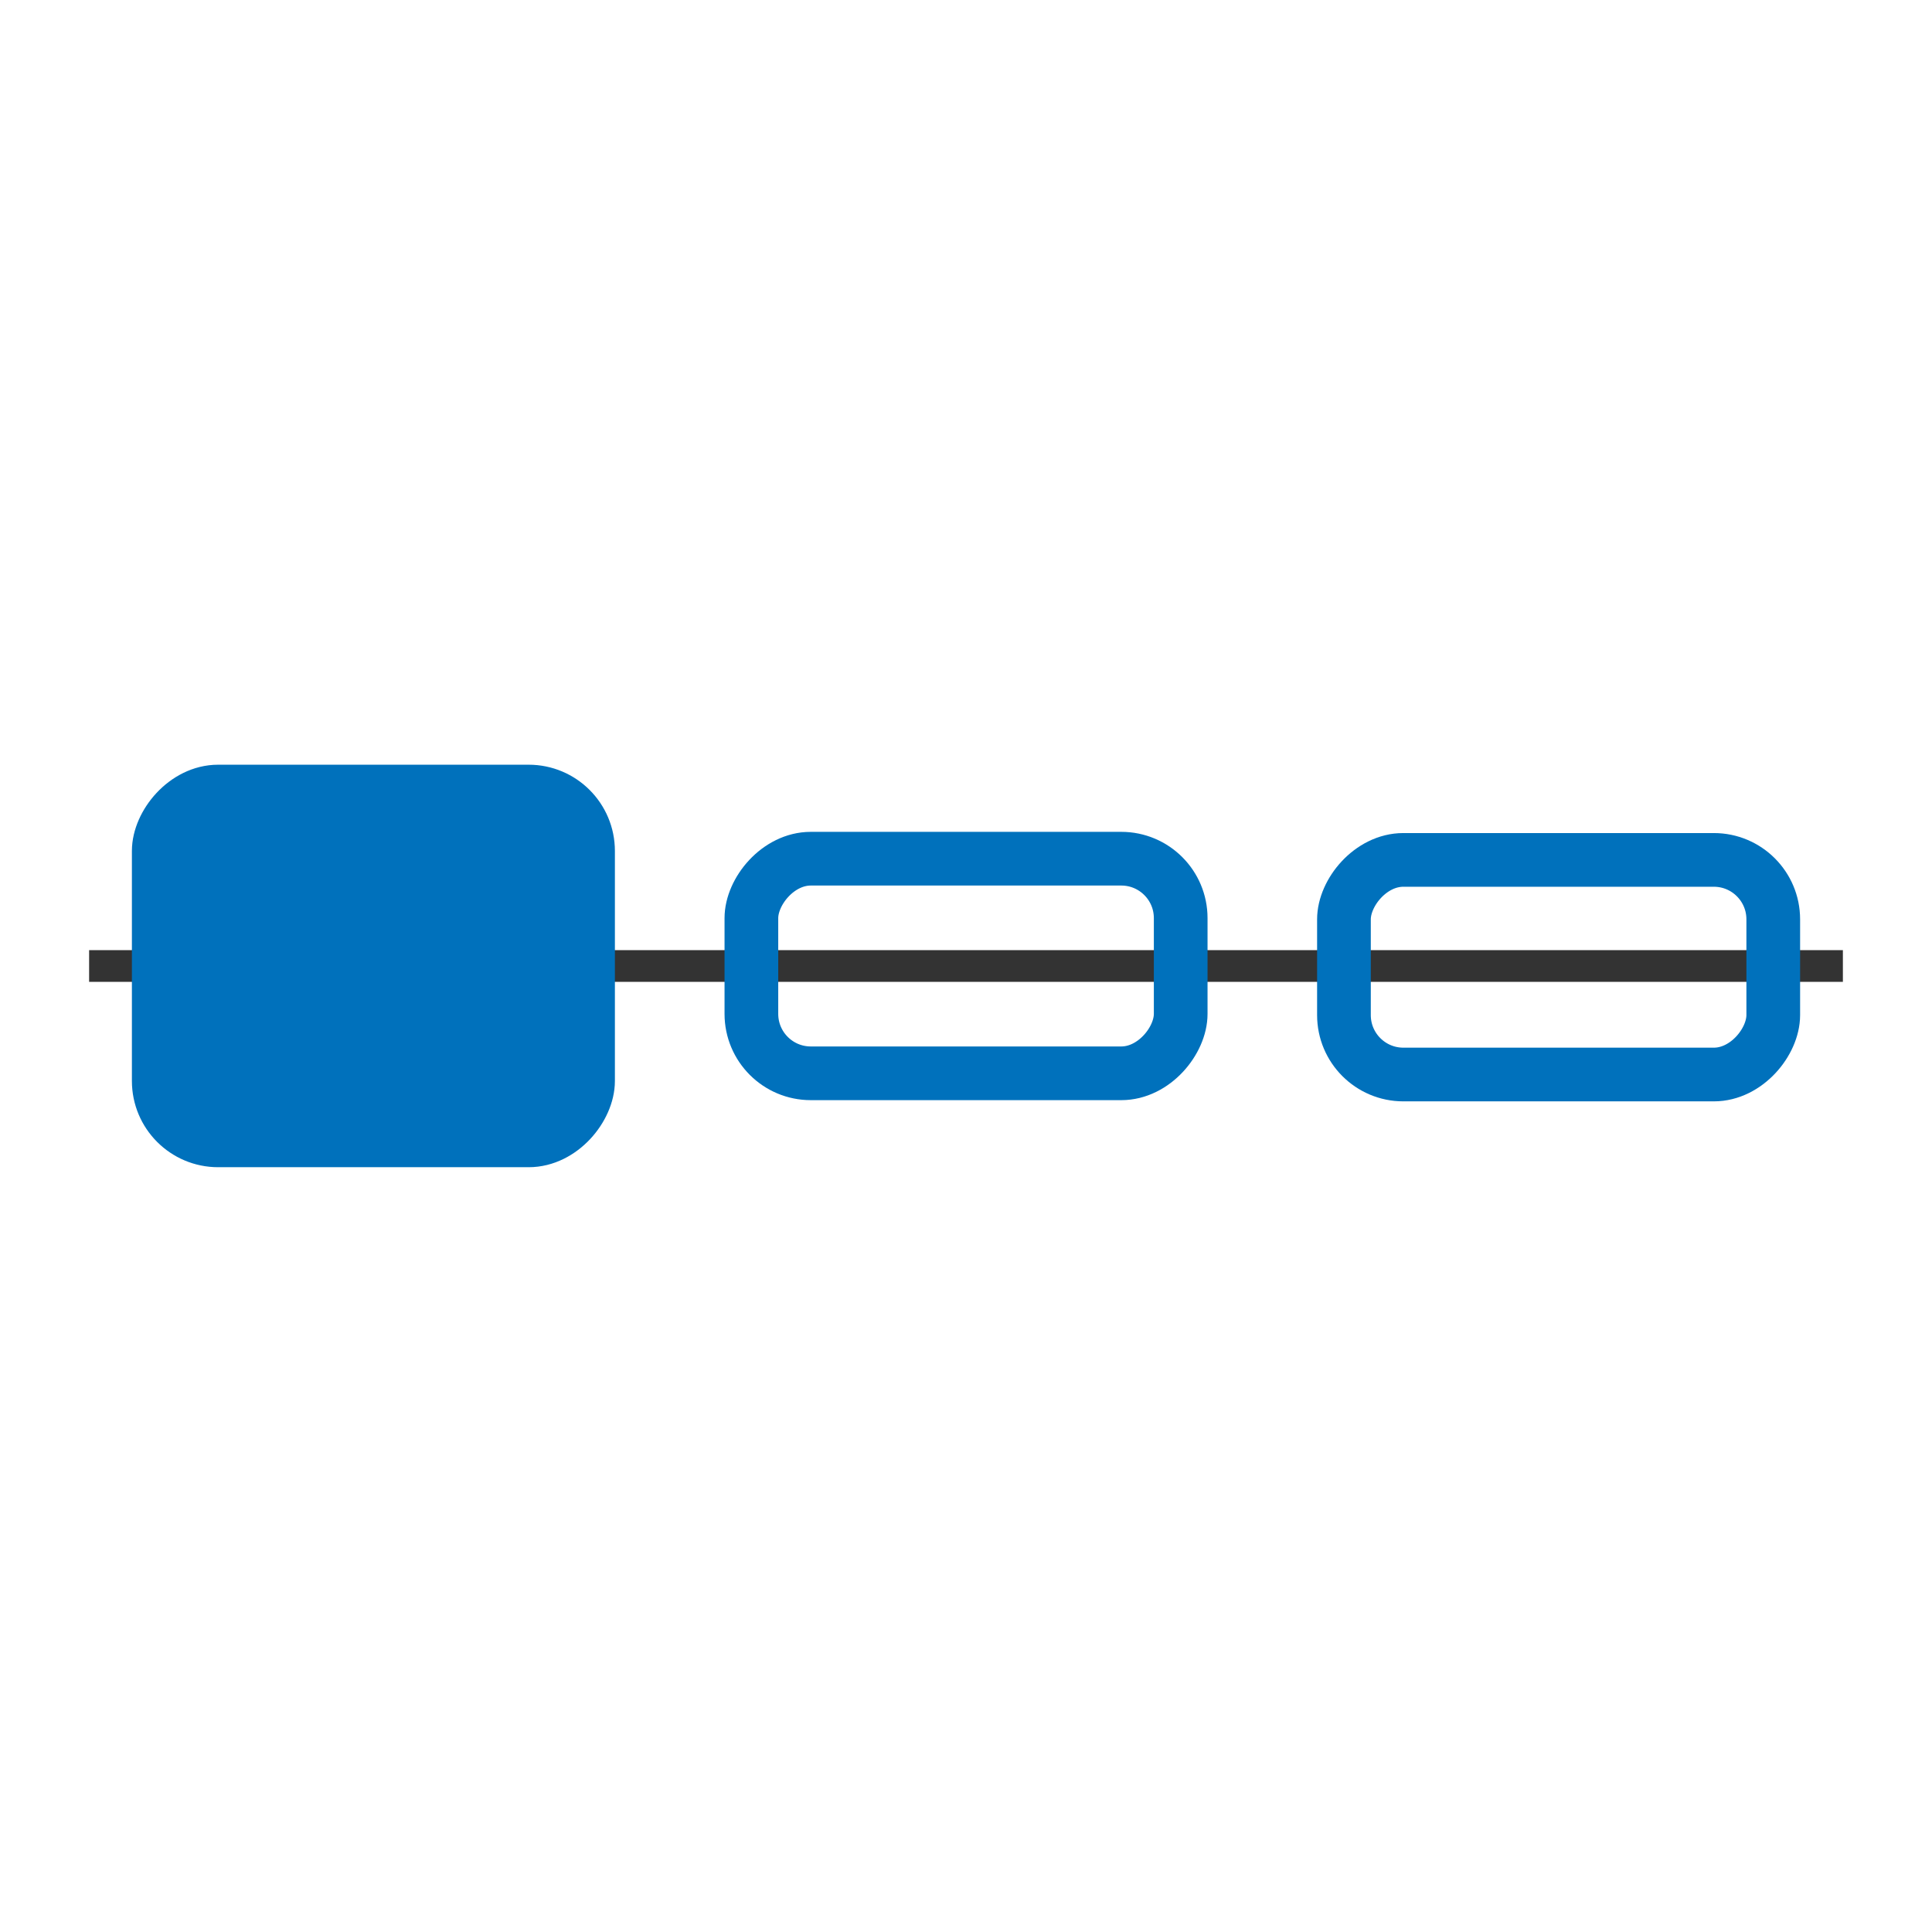 <?xml version="1.0" encoding="UTF-8"?>
<svg version="1.1" viewBox="0 0 24 24" xmlns="http://www.w3.org/2000/svg">
 <path d="m22.893 12h-21.786" fill="none" stroke="#333333" stroke-width=".394"/>
 <g stroke="#0071bc" stroke-linecap="round" stroke-miterlimit="0" stroke-width=".667">
  <rect transform="scale(1,-1)" x="1.972" y="-14.166" width="5.333" height="4.333" rx=".738" ry=".738" fill="#0071bc"/>
  <rect transform="scale(1,-1)" x="9.334" y="-13.333" width="5.333" height="2.666" rx=".738" ry=".738" fill="none"/>
  <rect transform="scale(1,-1)" x="16.695" y="-13.348" width="5.333" height="2.666" rx=".738" ry=".738" fill="none"/>
 </g>
</svg>
